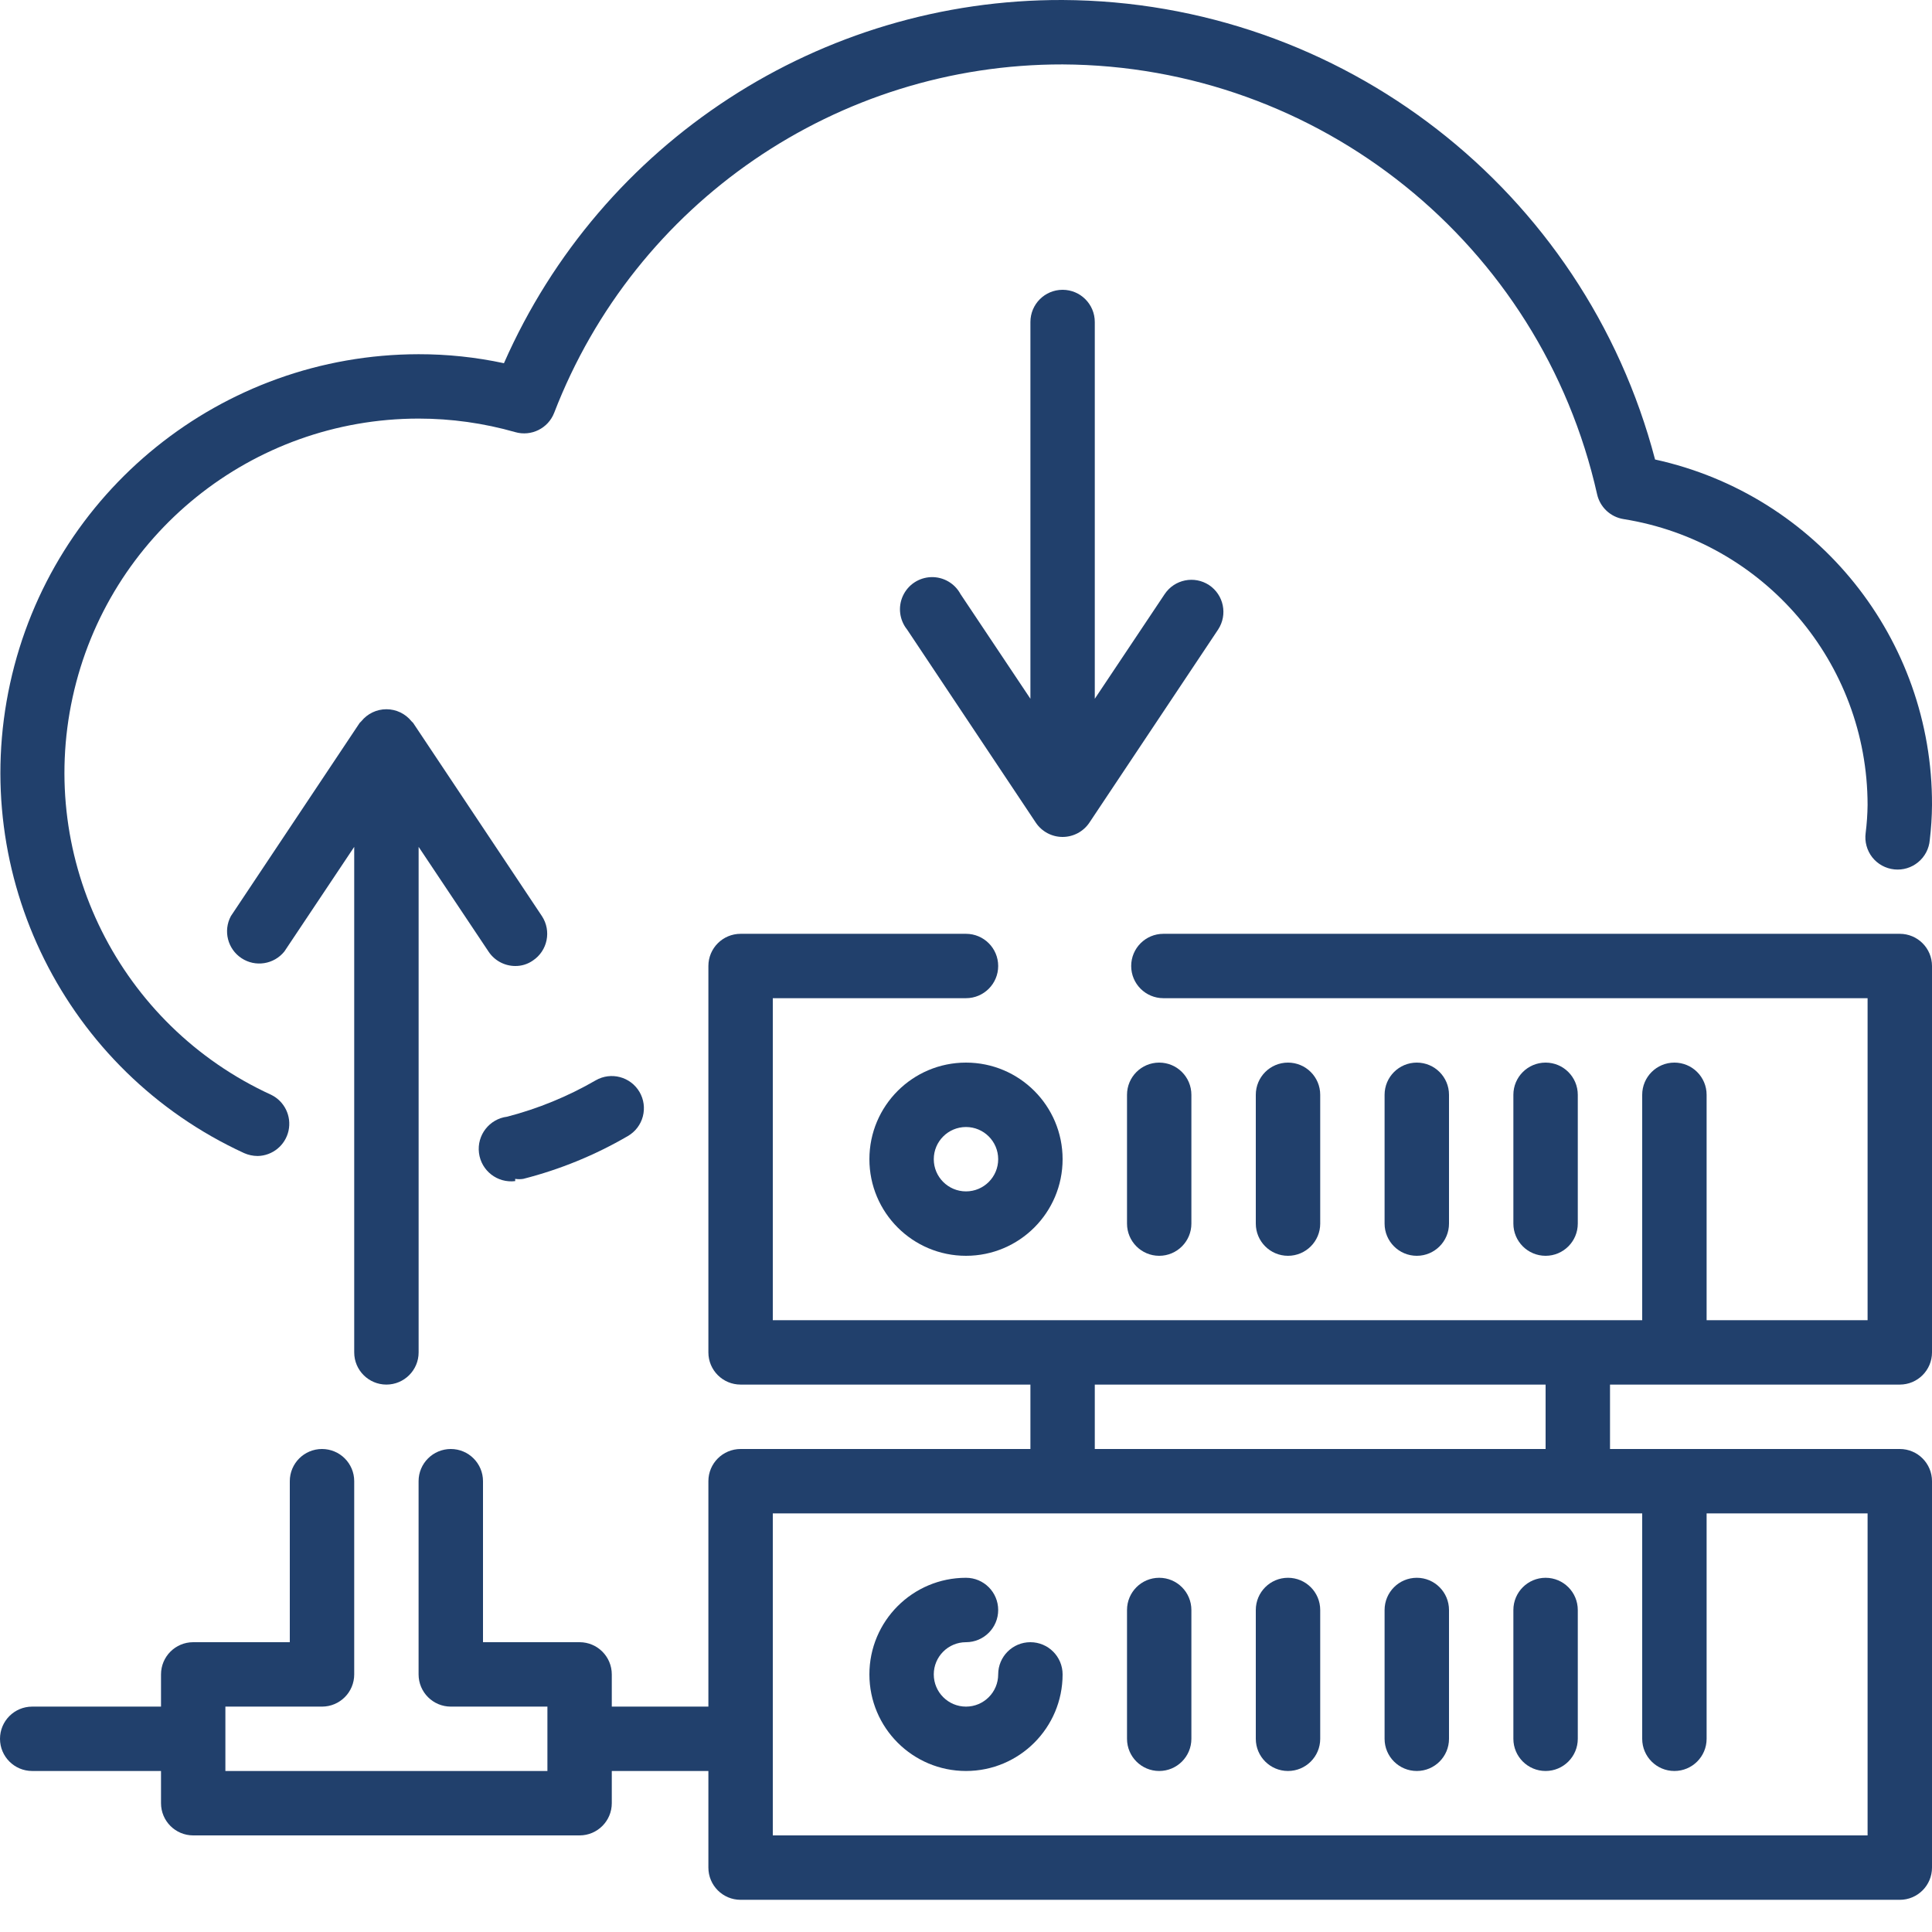<svg width="50" height="50" viewBox="0 0 50 50" fill="none" xmlns="http://www.w3.org/2000/svg">
<g id="storage-img">
<path id="Vector" d="M49.167 24.167H30.108C29.648 24.167 29.275 24.54 29.275 25C29.275 25.46 29.648 25.833 30.108 25.833H48.333V34.167H44.167V28.333C44.167 27.873 43.794 27.5 43.333 27.5C42.873 27.5 42.5 27.873 42.5 28.333V34.167H20V25.833H25C25.46 25.833 25.833 25.46 25.833 25C25.833 24.54 25.46 24.167 25 24.167H19.167C18.706 24.167 18.333 24.54 18.333 25V35C18.333 35.46 18.706 35.833 19.167 35.833H26.667V37.5H19.167C18.706 37.5 18.333 37.873 18.333 38.333V44.167H15.833V43.333C15.833 42.873 15.46 42.5 15 42.5H12.5V38.333C12.5 37.873 12.127 37.5 11.667 37.5C11.207 37.5 10.833 37.873 10.833 38.333V43.333C10.833 43.794 11.207 44.167 11.667 44.167H14.167V45.833H5.833V44.167H8.333C8.794 44.167 9.167 43.794 9.167 43.333V38.333C9.167 37.873 8.794 37.5 8.333 37.5C7.873 37.5 7.5 37.873 7.5 38.333V42.5H5C4.54 42.5 4.167 42.873 4.167 43.333V44.167H0.833C0.373 44.167 0 44.54 0 45C0 45.46 0.373 45.833 0.833 45.833H4.167V46.667C4.167 47.127 4.54 47.5 5 47.5H15C15.46 47.5 15.833 47.127 15.833 46.667V45.833H18.333V48.333C18.333 48.794 18.706 49.167 19.167 49.167H49.167C49.627 49.167 50 48.794 50 48.333V38.333C50 37.873 49.627 37.5 49.167 37.5H41.667V35.833H49.167C49.627 35.833 50 35.46 50 35V25C50 24.54 49.627 24.167 49.167 24.167ZM48.333 47.5H20V39.167H42.5V45C42.5 45.46 42.873 45.833 43.333 45.833C43.794 45.833 44.167 45.46 44.167 45V39.167H48.333V47.5ZM40 37.5H28.333V35.833H40V37.5Z" fill="#21406C"/>
<path id="Vector_2" d="M25 27.5C23.619 27.5 22.5 28.619 22.5 30C22.5 31.381 23.619 32.5 25 32.5C26.381 32.5 27.5 31.381 27.5 30C27.5 28.619 26.381 27.5 25 27.5ZM25 30.833C24.54 30.833 24.166 30.46 24.166 30C24.166 29.54 24.54 29.167 25 29.167C25.46 29.167 25.833 29.54 25.833 30C25.833 30.46 25.46 30.833 25 30.833Z" fill="#21406C"/>
<path id="Vector_3" d="M30 32.5C30.46 32.5 30.833 32.127 30.833 31.667V28.333C30.833 27.873 30.46 27.5 30 27.5C29.54 27.5 29.167 27.873 29.167 28.333V31.667C29.167 32.127 29.54 32.5 30 32.5Z" fill="#21406C"/>
<path id="Vector_4" d="M34.167 31.667V28.333C34.167 27.873 33.794 27.5 33.333 27.5C32.873 27.5 32.5 27.873 32.5 28.333V31.667C32.5 32.127 32.873 32.5 33.333 32.5C33.794 32.5 34.167 32.127 34.167 31.667Z" fill="#21406C"/>
<path id="Vector_5" d="M37.5 31.667V28.333C37.5 27.873 37.127 27.5 36.667 27.5C36.206 27.5 35.833 27.873 35.833 28.333V31.667C35.833 32.127 36.206 32.5 36.667 32.5C37.127 32.5 37.5 32.127 37.5 31.667Z" fill="#21406C"/>
<path id="Vector_6" d="M40.833 31.667V28.333C40.833 27.873 40.46 27.5 40 27.5C39.54 27.5 39.166 27.873 39.166 28.333V31.667C39.166 32.127 39.54 32.5 40 32.5C40.46 32.5 40.833 32.127 40.833 31.667Z" fill="#21406C"/>
<path id="Vector_7" d="M26.666 42.5C26.206 42.5 25.833 42.873 25.833 43.333C25.833 43.794 25.46 44.167 25 44.167C24.54 44.167 24.166 43.794 24.166 43.333C24.166 42.873 24.54 42.5 25 42.5C25.46 42.5 25.833 42.127 25.833 41.667C25.833 41.206 25.46 40.833 25 40.833C23.619 40.833 22.5 41.953 22.5 43.333C22.5 44.714 23.619 45.833 25 45.833C26.381 45.833 27.5 44.714 27.5 43.333C27.5 42.873 27.127 42.5 26.666 42.5Z" fill="#21406C"/>
<path id="Vector_8" d="M30 40.833C29.54 40.833 29.167 41.206 29.167 41.667V45C29.167 45.46 29.54 45.833 30 45.833C30.46 45.833 30.833 45.46 30.833 45V41.667C30.833 41.206 30.46 40.833 30 40.833Z" fill="#21406C"/>
<path id="Vector_9" d="M33.333 40.833C32.873 40.833 32.5 41.206 32.5 41.667V45C32.5 45.46 32.873 45.833 33.333 45.833C33.794 45.833 34.167 45.46 34.167 45V41.667C34.167 41.206 33.794 40.833 33.333 40.833Z" fill="#21406C"/>
<path id="Vector_10" d="M36.667 40.833C36.206 40.833 35.833 41.206 35.833 41.667V45C35.833 45.46 36.206 45.833 36.667 45.833C37.127 45.833 37.5 45.46 37.5 45V41.667C37.5 41.206 37.127 40.833 36.667 40.833Z" fill="#21406C"/>
<path id="Vector_11" d="M40 40.833C39.54 40.833 39.166 41.206 39.166 41.667V45C39.166 45.46 39.54 45.833 40 45.833C40.46 45.833 40.833 45.46 40.833 45V41.667C40.833 41.206 40.46 40.833 40 40.833Z" fill="#21406C"/>
<path id="Vector_12" d="M6.317 29.842C6.427 29.891 6.546 29.916 6.667 29.917C7.053 29.911 7.384 29.64 7.467 29.264C7.55 28.886 7.364 28.502 7.017 28.333C3.099 26.538 0.961 22.257 1.879 18.047C2.797 13.837 6.524 10.835 10.833 10.833C11.679 10.833 12.52 10.951 13.333 11.183C13.748 11.303 14.186 11.086 14.342 10.684C16.439 5.244 21.67 1.659 27.5 1.667C34.14 1.699 39.877 6.314 41.333 12.792C41.408 13.126 41.679 13.38 42.017 13.434C45.654 14.015 48.331 17.151 48.333 20.833C48.33 21.076 48.313 21.318 48.283 21.558C48.253 21.782 48.315 22.009 48.454 22.187C48.594 22.364 48.8 22.477 49.025 22.5C49.248 22.523 49.47 22.456 49.642 22.313C49.815 22.171 49.923 21.965 49.942 21.742C49.978 21.441 49.998 21.137 50 20.833C50.017 16.537 47.031 12.811 42.833 11.892C41.003 4.914 34.714 0.036 27.5 8.03839e-05C21.24 -0.02 15.564 3.671 13.042 9.4C12.316 9.244 11.575 9.166 10.833 9.167C5.745 9.172 1.347 12.717 0.261 17.688C-0.825 22.659 1.694 27.715 6.317 29.842Z" fill="#21406C"/>
<path id="Vector_13" d="M13.333 30.509C13.402 30.52 13.473 30.52 13.542 30.509C14.492 30.267 15.403 29.894 16.25 29.4C16.442 29.289 16.581 29.106 16.637 28.892C16.693 28.677 16.662 28.45 16.55 28.259C16.318 27.865 15.813 27.731 15.417 27.959C14.699 28.375 13.928 28.691 13.125 28.9C12.665 28.957 12.338 29.378 12.396 29.838C12.453 30.298 12.873 30.624 13.333 30.567V30.509Z" fill="#21406C"/>
<path id="Vector_14" d="M10 35.833C10.46 35.833 10.834 35.46 10.834 35V21.917L12.642 24.625C12.795 24.858 13.055 24.999 13.334 25C13.497 25.002 13.658 24.952 13.792 24.858C14.172 24.604 14.276 24.091 14.025 23.709L10.692 18.709C10.692 18.709 10.692 18.709 10.65 18.667C10.492 18.47 10.253 18.355 10 18.355C9.747 18.355 9.508 18.47 9.35 18.667C9.35 18.667 9.35 18.667 9.308 18.709L5.975 23.709C5.772 24.088 5.89 24.559 6.249 24.797C6.608 25.035 7.088 24.96 7.359 24.625L9.167 21.917V35C9.167 35.46 9.54 35.833 10 35.833Z" fill="#21406C"/>
<path id="Vector_15" d="M31.291 15.142C30.909 14.891 30.396 14.995 30.142 15.375L28.333 18.084V8.333C28.333 7.873 27.96 7.5 27.5 7.5C27.04 7.5 26.667 7.873 26.667 8.333V18.084L24.858 15.375C24.709 15.097 24.414 14.926 24.098 14.936C23.782 14.946 23.499 15.133 23.367 15.421C23.235 15.708 23.277 16.045 23.475 16.292L26.808 21.292C26.963 21.522 27.222 21.66 27.5 21.66C27.777 21.66 28.037 21.522 28.192 21.292L31.525 16.292C31.776 15.909 31.672 15.396 31.291 15.142Z" fill="#21406C"/>
</g>
</svg>
